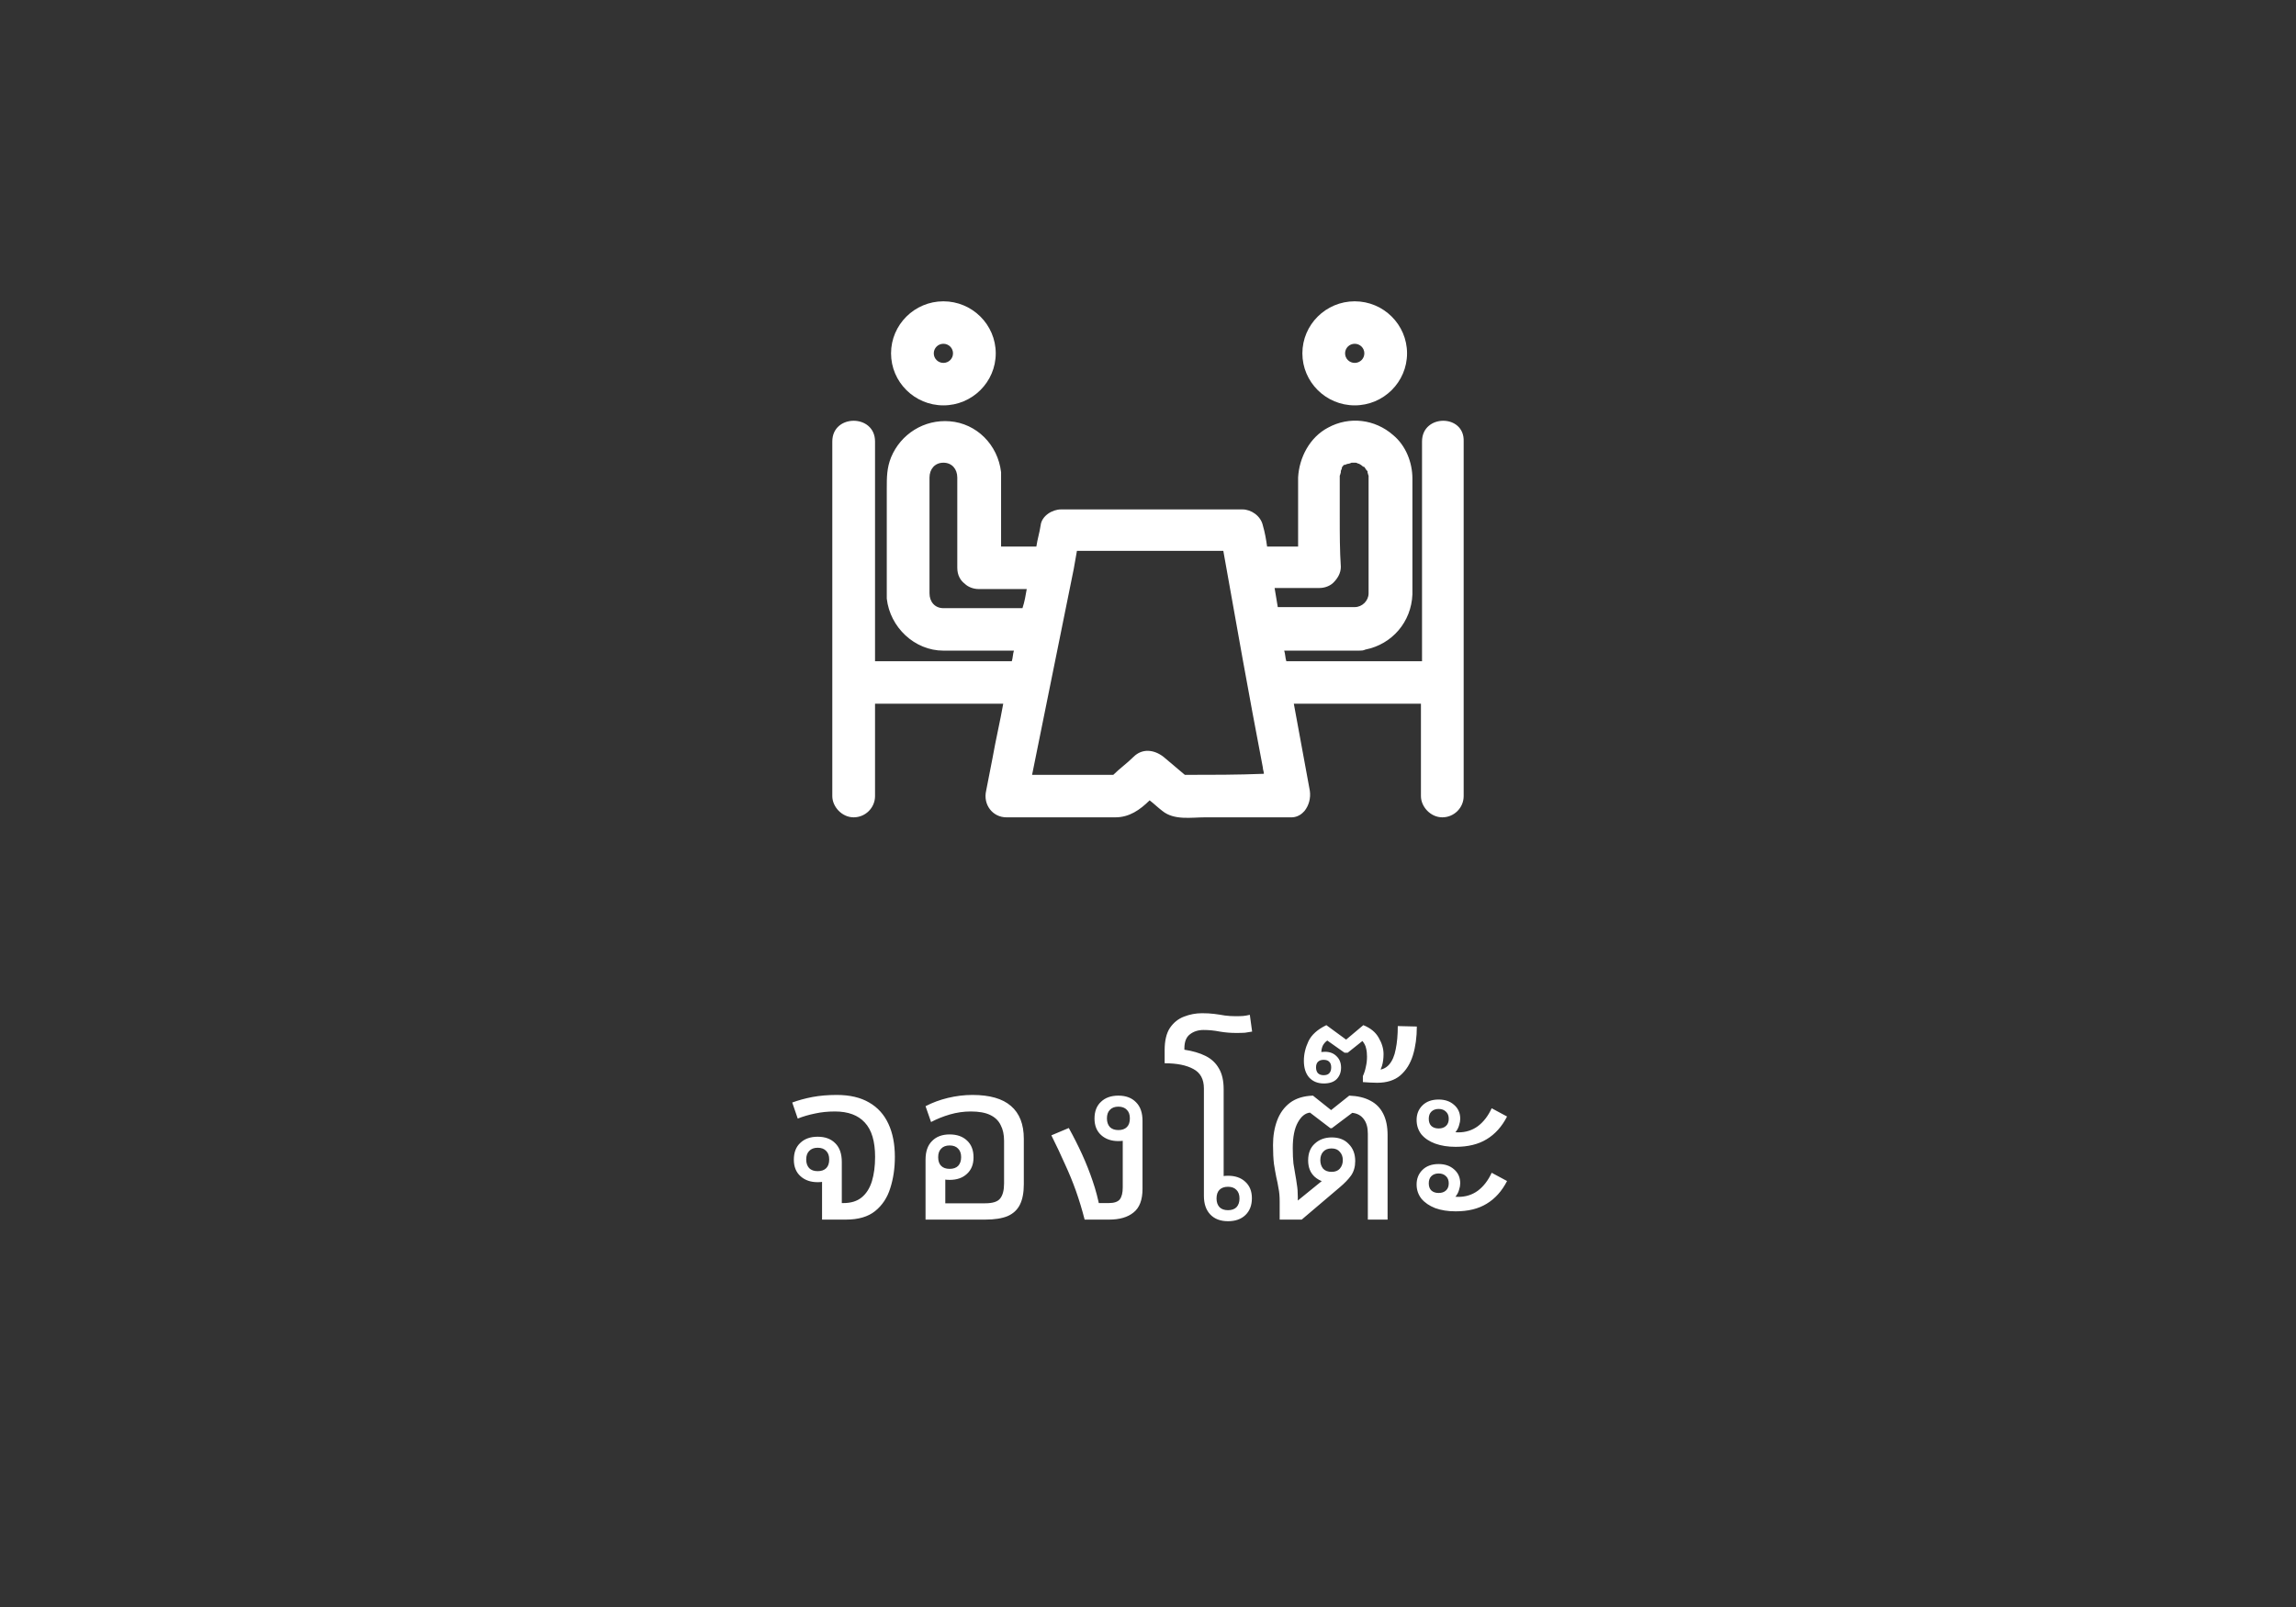 <svg width="80" height="56" viewBox="0 0 80 56" fill="none" xmlns="http://www.w3.org/2000/svg">
<rect x="0" y="0" width="80" height="56" fill="#333333" stroke="none"/>
<path d="M49.548 15.384C49.548 17.826 49.548 20.305 49.548 22.747C49.548 22.858 49.548 22.932 49.548 23.043C47.984 23.043 46.421 23.043 44.82 23.043C44.783 22.932 44.783 22.784 44.746 22.673C45.49 22.673 46.197 22.673 46.942 22.673C47.016 22.673 47.091 22.673 47.203 22.673C47.24 22.673 47.314 22.673 47.351 22.673C47.426 22.673 47.5 22.673 47.575 22.636C48.505 22.451 49.175 21.674 49.213 20.712C49.213 20.712 49.213 20.712 49.213 20.675C49.213 19.343 49.213 18.011 49.213 16.679C49.213 16.124 48.989 15.532 48.542 15.162C47.91 14.607 47.016 14.496 46.272 14.903C45.639 15.236 45.267 15.939 45.23 16.642C45.23 16.901 45.23 17.16 45.23 17.419C45.23 17.974 45.23 18.492 45.23 19.047C44.857 19.047 44.485 19.047 44.15 19.047C44.113 18.788 44.076 18.566 44.001 18.307C43.927 17.974 43.592 17.752 43.294 17.752C41.172 17.752 39.088 17.752 36.966 17.752C36.668 17.752 36.296 17.974 36.259 18.307C36.221 18.566 36.147 18.788 36.11 19.047C35.7 19.047 35.291 19.047 34.881 19.047C34.881 18.492 34.881 17.937 34.881 17.382C34.881 17.086 34.881 16.753 34.881 16.457C34.77 15.495 34.025 14.755 33.095 14.681C32.201 14.607 31.382 15.125 31.047 15.939C30.898 16.309 30.898 16.642 30.898 17.012C30.898 17.974 30.898 18.936 30.898 19.935C30.898 20.231 30.898 20.564 30.898 20.86C31.01 21.859 31.866 22.673 32.871 22.673C33.69 22.673 34.509 22.673 35.328 22.673C35.291 22.784 35.291 22.932 35.254 23.043C33.653 23.043 32.09 23.043 30.489 23.043C30.489 20.823 30.489 18.64 30.489 16.42C30.489 16.087 30.489 15.717 30.489 15.384C30.489 14.422 29 14.422 29 15.384C29 17.826 29 20.305 29 22.747C29 23.08 29 23.45 29 23.783C29 24.93 29 26.114 29 27.261C29 27.409 29 27.594 29 27.742C29 28.112 29.335 28.482 29.744 28.482C30.154 28.482 30.489 28.149 30.489 27.742C30.489 26.669 30.489 25.596 30.489 24.523C31.978 24.523 33.467 24.523 34.956 24.523C34.844 25.152 34.695 25.781 34.584 26.41C34.509 26.78 34.435 27.187 34.36 27.557C34.249 28.038 34.584 28.482 35.068 28.482C35.886 28.482 36.705 28.482 37.524 28.482C37.971 28.482 38.418 28.482 38.864 28.482C39.348 28.482 39.721 28.223 40.056 27.89C40.204 28.001 40.353 28.149 40.502 28.26C40.912 28.593 41.507 28.482 41.991 28.482C42.959 28.482 43.964 28.482 44.932 28.482H44.969H45.006C45.155 28.482 45.304 28.408 45.379 28.334C45.416 28.297 45.416 28.297 45.453 28.26C45.602 28.075 45.676 27.816 45.639 27.557C45.453 26.558 45.267 25.522 45.081 24.523C46.57 24.523 48.059 24.523 49.51 24.523C49.51 25.448 49.51 26.336 49.51 27.261C49.51 27.409 49.51 27.594 49.51 27.742C49.51 28.112 49.845 28.482 50.255 28.482C50.664 28.482 50.999 28.149 50.999 27.742C50.999 26.595 50.999 25.411 50.999 24.264C50.999 24.116 50.999 23.931 50.999 23.783C50.999 21.341 50.999 18.862 50.999 16.42C50.999 16.087 50.999 15.717 50.999 15.384C51.036 14.422 49.548 14.422 49.548 15.384ZM46.681 17.974C46.681 17.604 46.681 17.271 46.681 16.901C46.681 16.827 46.681 16.716 46.681 16.642C46.681 16.605 46.681 16.605 46.681 16.568C46.681 16.605 46.719 16.457 46.719 16.457V16.42C46.719 16.383 46.756 16.346 46.756 16.309C46.756 16.309 46.756 16.309 46.756 16.272C46.756 16.272 46.793 16.272 46.793 16.235C46.83 16.198 46.83 16.198 46.83 16.198C46.83 16.198 46.83 16.198 46.867 16.198C46.867 16.198 46.942 16.161 46.979 16.161C47.016 16.161 47.091 16.124 47.091 16.124H47.128C47.128 16.124 47.165 16.124 47.203 16.124H47.24C47.277 16.124 47.314 16.161 47.351 16.161C47.351 16.161 47.426 16.198 47.463 16.235C47.463 16.235 47.5 16.272 47.538 16.272L47.612 16.383L47.649 16.42V16.457C47.649 16.457 47.686 16.605 47.686 16.568C47.686 16.605 47.686 16.642 47.686 16.716C47.686 17.419 47.686 18.085 47.686 18.788C47.686 19.417 47.686 20.046 47.686 20.675C47.686 20.934 47.463 21.156 47.203 21.156C46.309 21.156 45.416 21.156 44.522 21.156C44.485 20.934 44.448 20.712 44.411 20.49C44.82 20.49 45.267 20.49 45.676 20.49C45.788 20.49 45.862 20.49 45.974 20.49C46.16 20.49 46.346 20.416 46.458 20.305C46.607 20.157 46.719 19.972 46.719 19.75C46.681 19.195 46.681 18.603 46.681 17.974ZM33.243 21.193C33.132 21.193 32.983 21.193 32.871 21.193C32.574 21.193 32.387 20.971 32.387 20.675C32.387 20.453 32.387 20.231 32.387 19.972C32.387 19.121 32.387 18.233 32.387 17.382C32.387 17.123 32.387 16.901 32.387 16.642C32.387 16.346 32.574 16.124 32.871 16.124C33.169 16.124 33.355 16.346 33.355 16.642C33.355 16.901 33.355 17.197 33.355 17.456C33.355 18.233 33.355 19.01 33.355 19.787C33.355 20.046 33.467 20.231 33.616 20.342C33.727 20.453 33.914 20.527 34.1 20.527C34.658 20.527 35.216 20.527 35.775 20.527C35.737 20.749 35.7 20.971 35.626 21.193C34.844 21.193 34.025 21.193 33.243 21.193ZM41.284 27.002C41.023 26.78 40.8 26.595 40.539 26.373C40.204 26.114 39.795 26.077 39.497 26.373C39.274 26.595 39.013 26.78 38.79 27.002C37.859 27.002 36.929 27.002 35.961 27.002C36.445 24.597 36.929 22.229 37.413 19.824C37.45 19.602 37.487 19.417 37.524 19.195C39.237 19.195 40.912 19.195 42.624 19.195C43.071 21.711 43.517 24.227 44.001 26.743C44.001 26.817 44.038 26.891 44.038 26.965C43.108 27.002 42.215 27.002 41.284 27.002Z" fill="white"/>
<path d="M32.871 14.126C33.876 14.126 34.695 13.312 34.695 12.313C34.695 11.314 33.876 10.5 32.871 10.5C31.866 10.5 31.047 11.314 31.047 12.313C31.047 13.312 31.866 14.126 32.871 14.126ZM32.871 11.98C33.057 11.98 33.206 12.128 33.206 12.313C33.206 12.498 33.057 12.646 32.871 12.646C32.685 12.646 32.536 12.498 32.536 12.313C32.536 12.128 32.685 11.98 32.871 11.98Z" fill="white"/>
<path d="M47.203 14.126C48.208 14.126 49.026 13.312 49.026 12.313C49.026 11.314 48.208 10.5 47.203 10.5C46.197 10.5 45.379 11.314 45.379 12.313C45.379 13.312 46.197 14.126 47.203 14.126ZM47.203 11.98C47.389 11.98 47.538 12.128 47.538 12.313C47.538 12.498 47.389 12.646 47.203 12.646C47.016 12.646 46.867 12.498 46.867 12.313C46.867 12.128 47.016 11.98 47.203 11.98Z" fill="white"/>
<path d="M28.643 42.5V40.98C28.724 40.98 28.803 40.951 28.884 40.892C28.963 40.828 29.03 40.753 29.084 40.668C29.142 40.577 29.172 40.489 29.172 40.404H29.276C29.276 40.633 29.209 40.823 29.076 40.972C28.948 41.121 28.753 41.196 28.491 41.196C28.246 41.196 28.046 41.127 27.892 40.988C27.737 40.849 27.66 40.657 27.66 40.412C27.66 40.161 27.734 39.967 27.884 39.828C28.033 39.684 28.235 39.612 28.491 39.612C28.753 39.612 28.958 39.689 29.108 39.844C29.257 39.993 29.331 40.209 29.331 40.492V42.02L29.212 41.924H29.387C29.654 41.924 29.867 41.857 30.027 41.724C30.188 41.591 30.305 41.404 30.38 41.164C30.454 40.919 30.491 40.636 30.491 40.316C30.491 39.772 30.372 39.372 30.131 39.116C29.897 38.86 29.55 38.732 29.091 38.732C28.841 38.732 28.609 38.756 28.395 38.804C28.182 38.847 27.982 38.905 27.796 38.98L27.604 38.42C27.822 38.34 28.057 38.276 28.308 38.228C28.564 38.18 28.846 38.156 29.155 38.156C29.609 38.156 29.985 38.244 30.284 38.42C30.582 38.591 30.806 38.839 30.956 39.164C31.105 39.484 31.18 39.868 31.18 40.316C31.18 40.711 31.126 41.073 31.02 41.404C30.918 41.735 30.742 42.001 30.491 42.204C30.246 42.401 29.907 42.5 29.476 42.5H28.643ZM28.491 40.812C28.619 40.812 28.718 40.777 28.788 40.708C28.857 40.639 28.892 40.537 28.892 40.404C28.892 40.276 28.857 40.177 28.788 40.108C28.718 40.033 28.619 39.996 28.491 39.996C28.363 39.996 28.265 40.033 28.195 40.108C28.126 40.177 28.091 40.276 28.091 40.404C28.091 40.532 28.126 40.633 28.195 40.708C28.265 40.777 28.363 40.812 28.491 40.812ZM35.673 39.684V41.268C35.673 41.561 35.627 41.799 35.537 41.98C35.446 42.161 35.302 42.295 35.105 42.38C34.907 42.46 34.649 42.5 34.329 42.5H32.249V40.412C32.249 40.129 32.323 39.913 32.473 39.764C32.622 39.609 32.827 39.532 33.089 39.532C33.345 39.532 33.547 39.604 33.697 39.748C33.846 39.887 33.921 40.081 33.921 40.332C33.921 40.577 33.843 40.769 33.689 40.908C33.539 41.047 33.339 41.116 33.089 41.116C32.827 41.116 32.63 41.041 32.497 40.892C32.369 40.743 32.305 40.553 32.305 40.324H32.409C32.409 40.409 32.435 40.497 32.489 40.588C32.547 40.673 32.617 40.748 32.697 40.812C32.777 40.871 32.857 40.9 32.937 40.9V41.932H34.321C34.587 41.932 34.763 41.876 34.849 41.764C34.939 41.652 34.985 41.476 34.985 41.236V39.756C34.985 39.537 34.945 39.353 34.865 39.204C34.79 39.049 34.667 38.932 34.497 38.852C34.331 38.772 34.107 38.732 33.825 38.732C33.579 38.732 33.337 38.767 33.097 38.836C32.862 38.905 32.643 38.993 32.441 39.1L32.249 38.548C32.483 38.425 32.742 38.329 33.025 38.26C33.313 38.191 33.598 38.156 33.881 38.156C34.483 38.156 34.931 38.284 35.225 38.54C35.523 38.796 35.673 39.177 35.673 39.684ZM33.089 40.732C33.217 40.732 33.315 40.697 33.385 40.628C33.454 40.553 33.489 40.452 33.489 40.324C33.489 40.196 33.454 40.097 33.385 40.028C33.315 39.953 33.217 39.916 33.089 39.916C32.961 39.916 32.862 39.953 32.793 40.028C32.723 40.097 32.689 40.196 32.689 40.324C32.689 40.457 32.723 40.559 32.793 40.628C32.862 40.697 32.961 40.732 33.089 40.732ZM39.809 41.428C39.809 41.812 39.705 42.087 39.496 42.252C39.294 42.417 39.011 42.5 38.648 42.5H37.792C37.702 42.148 37.6 41.815 37.489 41.5C37.377 41.185 37.248 40.873 37.105 40.564C36.966 40.249 36.809 39.916 36.633 39.564L37.24 39.308C37.411 39.617 37.566 39.924 37.705 40.228C37.843 40.532 37.966 40.841 38.072 41.156C38.179 41.465 38.264 41.791 38.328 42.132L37.977 41.924H38.633C38.819 41.924 38.947 41.881 39.017 41.796C39.086 41.705 39.12 41.567 39.12 41.38V39.548C39.2 39.548 39.281 39.519 39.361 39.46C39.446 39.396 39.515 39.321 39.569 39.236C39.622 39.145 39.648 39.057 39.648 38.972H39.752C39.752 39.201 39.686 39.391 39.553 39.54C39.425 39.689 39.23 39.764 38.968 39.764C38.723 39.764 38.523 39.695 38.368 39.556C38.214 39.417 38.136 39.225 38.136 38.98C38.136 38.729 38.211 38.535 38.361 38.396C38.51 38.252 38.712 38.18 38.968 38.18C39.23 38.18 39.435 38.257 39.584 38.412C39.734 38.561 39.809 38.777 39.809 39.06V41.428ZM38.968 39.38C39.096 39.38 39.195 39.345 39.264 39.276C39.334 39.207 39.368 39.105 39.368 38.972C39.368 38.844 39.334 38.745 39.264 38.676C39.195 38.601 39.096 38.564 38.968 38.564C38.84 38.564 38.742 38.601 38.672 38.676C38.603 38.745 38.569 38.844 38.569 38.972C38.569 39.1 38.603 39.201 38.672 39.276C38.742 39.345 38.84 39.38 38.968 39.38ZM43.548 35.364L43.628 35.948C43.548 35.964 43.465 35.977 43.38 35.988C43.3 35.993 43.199 35.996 43.076 35.996C42.879 35.996 42.687 35.98 42.5 35.948C42.313 35.911 42.127 35.892 41.94 35.892C41.748 35.892 41.588 35.943 41.46 36.044C41.332 36.14 41.268 36.303 41.268 36.532V36.58C41.556 36.623 41.801 36.695 42.004 36.796C42.207 36.897 42.361 37.041 42.468 37.228C42.58 37.415 42.636 37.657 42.636 37.956V41.188C42.556 41.188 42.476 41.22 42.396 41.284C42.316 41.343 42.247 41.417 42.188 41.508C42.135 41.593 42.108 41.679 42.108 41.764H42.004C42.004 41.535 42.068 41.345 42.196 41.196C42.329 41.047 42.527 40.972 42.788 40.972C43.039 40.972 43.239 41.041 43.388 41.18C43.543 41.319 43.62 41.511 43.62 41.756C43.62 42.001 43.545 42.196 43.396 42.34C43.247 42.484 43.044 42.556 42.788 42.556C42.527 42.556 42.321 42.479 42.172 42.324C42.023 42.169 41.948 41.953 41.948 41.676V37.932C41.948 37.607 41.825 37.38 41.58 37.252C41.34 37.119 41.007 37.052 40.58 37.052V36.596C40.58 36.265 40.641 36.007 40.764 35.82C40.892 35.633 41.055 35.503 41.252 35.428C41.455 35.348 41.665 35.308 41.884 35.308C42.039 35.308 42.18 35.316 42.308 35.332C42.436 35.348 42.559 35.367 42.676 35.388C42.799 35.404 42.924 35.412 43.052 35.412C43.164 35.412 43.252 35.409 43.316 35.404C43.38 35.399 43.457 35.385 43.548 35.364ZM42.788 41.356C42.66 41.356 42.561 41.391 42.492 41.46C42.423 41.529 42.388 41.631 42.388 41.764C42.388 41.892 42.423 41.993 42.492 42.068C42.561 42.137 42.66 42.172 42.788 42.172C42.916 42.172 43.015 42.137 43.084 42.068C43.153 41.993 43.188 41.892 43.188 41.764C43.188 41.636 43.153 41.537 43.084 41.468C43.015 41.393 42.916 41.356 42.788 41.356ZM44.588 42.5V41.868C44.588 41.692 44.575 41.54 44.548 41.412C44.527 41.279 44.5 41.145 44.468 41.012C44.441 40.879 44.415 40.727 44.388 40.556C44.367 40.38 44.356 40.161 44.356 39.9C44.356 39.585 44.404 39.3 44.5 39.044C44.596 38.788 44.745 38.583 44.948 38.428C45.156 38.273 45.423 38.191 45.748 38.18L46.38 38.684L47.012 38.18C47.305 38.191 47.551 38.249 47.748 38.356C47.945 38.457 48.095 38.609 48.196 38.812C48.297 39.009 48.348 39.257 48.348 39.556V42.5H47.66V39.508C47.66 39.289 47.612 39.119 47.516 38.996C47.42 38.868 47.287 38.796 47.116 38.78L46.404 39.316H46.356L45.644 38.772C45.479 38.788 45.337 38.903 45.22 39.116C45.103 39.324 45.044 39.623 45.044 40.012C45.044 40.225 45.052 40.404 45.068 40.548C45.089 40.692 45.111 40.82 45.132 40.932C45.153 41.044 45.172 41.161 45.188 41.284C45.209 41.401 45.22 41.545 45.22 41.716V42.276L44.964 42.044L46.116 41.108C46.431 41.108 46.655 41.039 46.788 40.9C46.921 40.761 46.988 40.604 46.988 40.428H47.092C47.092 40.631 47.028 40.815 46.9 40.98C46.777 41.14 46.612 41.22 46.404 41.22C46.169 41.22 45.972 41.151 45.812 41.012C45.657 40.873 45.58 40.681 45.58 40.436C45.58 40.185 45.657 39.991 45.812 39.852C45.967 39.708 46.164 39.636 46.404 39.636C46.655 39.636 46.852 39.713 46.996 39.868C47.145 40.017 47.22 40.215 47.22 40.46C47.22 40.657 47.172 40.825 47.076 40.964C46.98 41.097 46.849 41.233 46.684 41.372L45.356 42.5H44.588ZM46.396 40.836C46.524 40.836 46.62 40.799 46.684 40.724C46.753 40.644 46.788 40.545 46.788 40.428C46.788 40.311 46.753 40.215 46.684 40.14C46.62 40.06 46.524 40.02 46.396 40.02C46.268 40.02 46.169 40.06 46.1 40.14C46.036 40.215 46.004 40.311 46.004 40.428C46.004 40.545 46.036 40.644 46.1 40.724C46.169 40.799 46.268 40.836 46.396 40.836ZM46.119 36.932C46.034 36.932 45.967 36.956 45.919 37.004C45.877 37.047 45.855 37.111 45.855 37.196C45.855 37.281 45.877 37.348 45.919 37.396C45.967 37.444 46.034 37.468 46.119 37.468C46.21 37.468 46.277 37.444 46.319 37.396C46.362 37.348 46.383 37.281 46.383 37.196C46.383 37.111 46.362 37.047 46.319 37.004C46.277 36.956 46.21 36.932 46.119 36.932ZM49.367 35.772C49.367 36.14 49.322 36.473 49.231 36.772C49.141 37.065 48.994 37.3 48.791 37.476C48.589 37.647 48.319 37.732 47.983 37.732C47.903 37.732 47.821 37.729 47.735 37.724C47.65 37.719 47.567 37.713 47.487 37.708V37.5C47.535 37.393 47.57 37.284 47.591 37.172C47.618 37.06 47.631 36.943 47.631 36.82C47.631 36.713 47.621 36.617 47.599 36.532C47.583 36.447 47.541 36.361 47.471 36.276L46.959 36.684H46.847L46.247 36.26C46.178 36.308 46.125 36.369 46.087 36.444C46.055 36.519 46.039 36.599 46.039 36.684C46.039 36.716 46.042 36.748 46.047 36.78C46.053 36.812 46.061 36.844 46.071 36.876L45.719 36.756C45.794 36.719 45.871 36.692 45.951 36.676C46.031 36.66 46.103 36.652 46.167 36.652C46.333 36.652 46.466 36.703 46.567 36.804C46.674 36.905 46.727 37.039 46.727 37.204C46.727 37.364 46.677 37.497 46.575 37.604C46.474 37.705 46.325 37.756 46.127 37.756C45.914 37.756 45.743 37.687 45.615 37.548C45.493 37.409 45.431 37.215 45.431 36.964C45.431 36.735 45.485 36.508 45.591 36.284C45.698 36.06 45.906 35.873 46.215 35.724L46.903 36.228L47.503 35.724C47.754 35.825 47.933 35.972 48.039 36.164C48.151 36.356 48.207 36.545 48.207 36.732C48.207 36.887 48.189 37.025 48.151 37.148C48.114 37.265 48.066 37.377 48.007 37.484L47.695 37.268C47.733 37.273 47.77 37.279 47.807 37.284C47.85 37.289 47.89 37.292 47.927 37.292C48.13 37.292 48.287 37.228 48.399 37.1C48.511 36.972 48.589 36.793 48.631 36.564C48.679 36.335 48.703 36.065 48.703 35.756L49.367 35.772ZM50.719 39.964C50.452 39.964 50.215 39.927 50.007 39.852C49.804 39.777 49.644 39.671 49.527 39.532C49.415 39.388 49.359 39.22 49.359 39.028C49.359 38.825 49.426 38.657 49.559 38.524C49.698 38.385 49.887 38.316 50.127 38.316C50.346 38.316 50.524 38.377 50.663 38.5C50.807 38.623 50.879 38.785 50.879 38.988C50.879 39.057 50.866 39.132 50.839 39.212C50.818 39.292 50.78 39.367 50.727 39.436C50.679 39.5 50.612 39.556 50.527 39.604L50.455 39.412C50.508 39.423 50.564 39.433 50.623 39.444C50.682 39.455 50.746 39.46 50.815 39.46C51.071 39.46 51.298 39.388 51.495 39.244C51.692 39.095 51.852 38.887 51.975 38.62L52.511 38.908C52.33 39.26 52.092 39.524 51.799 39.7C51.511 39.876 51.151 39.964 50.719 39.964ZM50.127 39.324C50.234 39.324 50.319 39.295 50.383 39.236C50.447 39.177 50.479 39.095 50.479 38.988C50.479 38.881 50.447 38.799 50.383 38.74C50.319 38.676 50.234 38.644 50.127 38.644C50.02 38.644 49.935 38.676 49.871 38.74C49.812 38.799 49.783 38.881 49.783 38.988C49.783 39.095 49.812 39.177 49.871 39.236C49.935 39.295 50.02 39.324 50.127 39.324ZM50.719 42.212C50.452 42.212 50.215 42.175 50.007 42.1C49.804 42.02 49.644 41.911 49.527 41.772C49.415 41.628 49.359 41.463 49.359 41.276C49.359 41.073 49.426 40.905 49.559 40.772C49.698 40.633 49.887 40.564 50.127 40.564C50.346 40.564 50.524 40.625 50.663 40.748C50.807 40.871 50.879 41.033 50.879 41.236C50.879 41.305 50.866 41.38 50.839 41.46C50.818 41.54 50.78 41.615 50.727 41.684C50.679 41.748 50.612 41.804 50.527 41.852L50.455 41.66C50.508 41.671 50.564 41.681 50.623 41.692C50.682 41.703 50.746 41.708 50.815 41.708C51.071 41.708 51.298 41.636 51.495 41.492C51.692 41.343 51.852 41.135 51.975 40.868L52.511 41.156C52.33 41.508 52.092 41.772 51.799 41.948C51.511 42.124 51.151 42.212 50.719 42.212ZM50.127 41.572C50.234 41.572 50.319 41.543 50.383 41.484C50.447 41.425 50.479 41.343 50.479 41.236C50.479 41.129 50.447 41.047 50.383 40.988C50.319 40.924 50.234 40.892 50.127 40.892C50.02 40.892 49.935 40.924 49.871 40.988C49.812 41.047 49.783 41.129 49.783 41.236C49.783 41.343 49.812 41.425 49.871 41.484C49.935 41.543 50.02 41.572 50.127 41.572Z" fill="white"/>
</svg>
